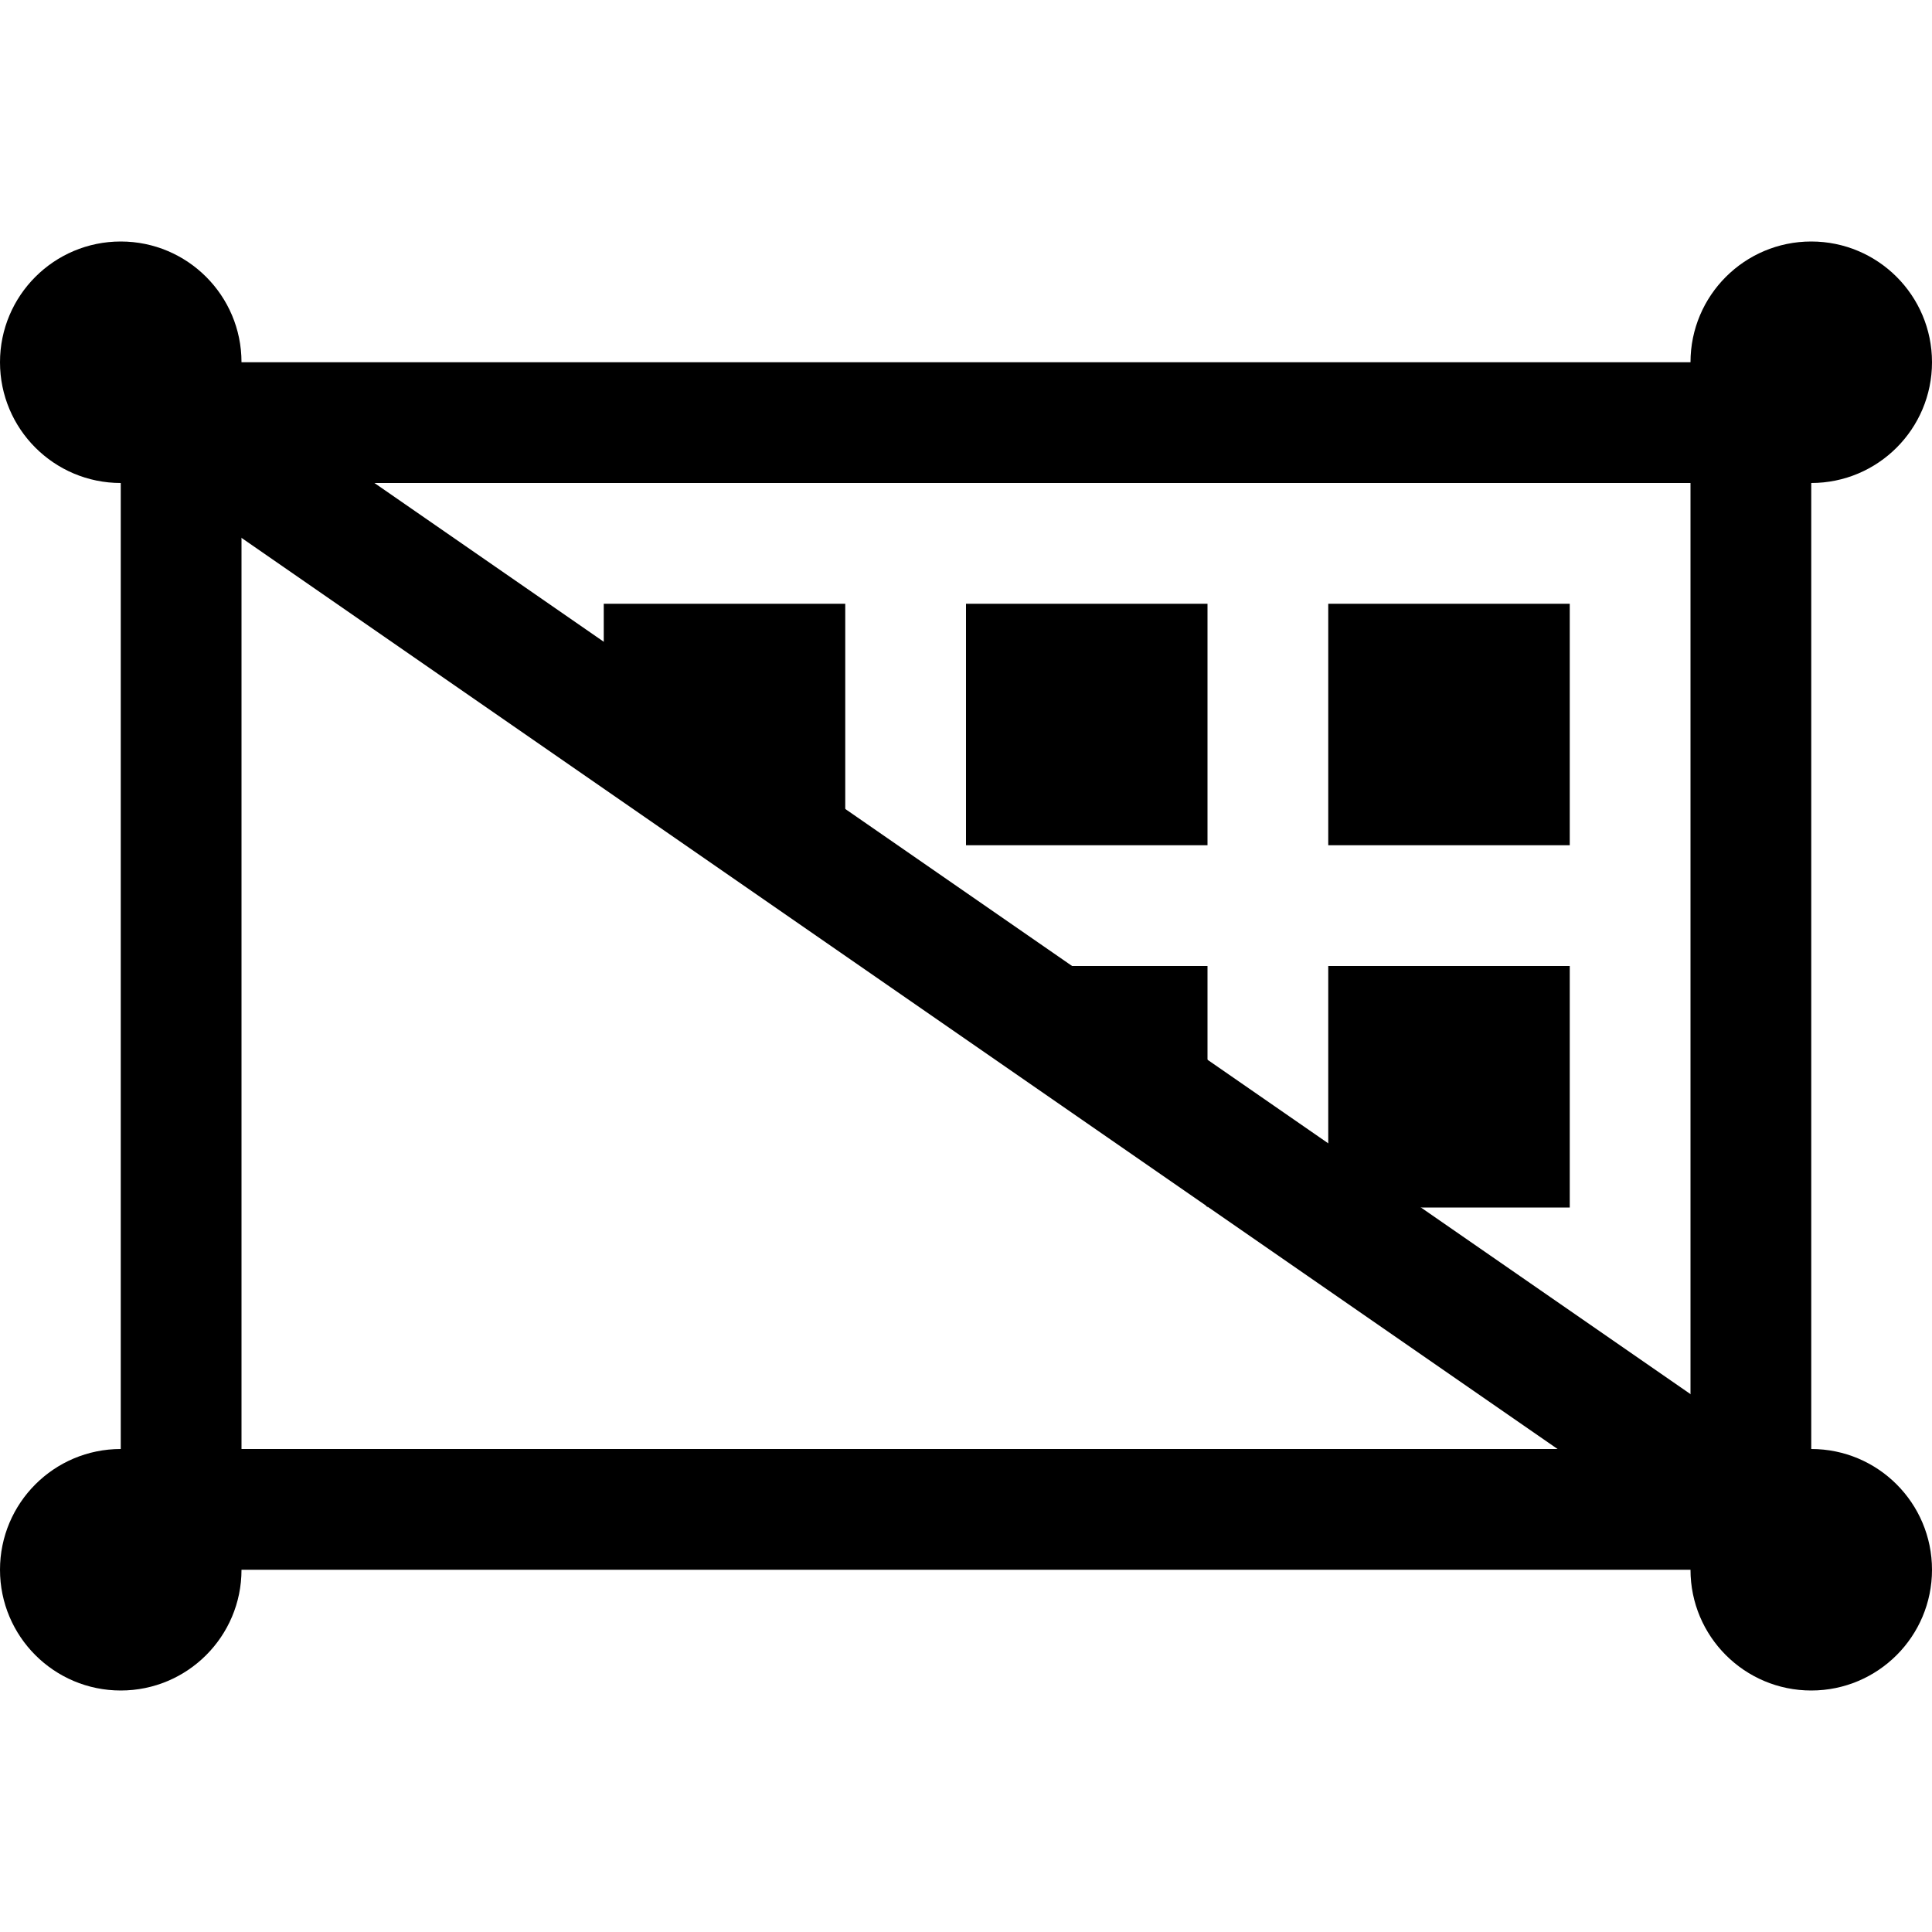 <!-- This Source Code Form is subject to the terms of the Mozilla Public
   - License, v. 2.0. If a copy of the MPL was not distributed with this
   - file, You can obtain one at http://mozilla.org/MPL/2.0/. -->
<svg xmlns="http://www.w3.org/2000/svg" width="16" height="16" viewBox="0 0 16 16" fill="context-fill"><path d="M2 4v8h12V4H2zm0-1h12a1 1 0 0 1 1 1v8a1 1 0 0 1-1 1H2a1 1 0 0 1-1-1V4a1 1 0 0 1 1-1z"/><circle cx="1" cy="3" r="1"/><circle cx="1" cy="13" r="1"/><circle cx="15" cy="13" r="1"/><circle cx="15" cy="3" r="1"/><path d="M1.215 3.911l13 9 .411.285.57-.822-.411-.285-13-9-.411-.285-.57.822z"/><path fill-opacity=".3" d="M8 5h2v2H8zm0 3h2v2L9 8.711zM5 5.962V5h2v2h-.828l-.729-.368zM11 5h2v2h-2zm0 3h2v2h-2z"/></svg>